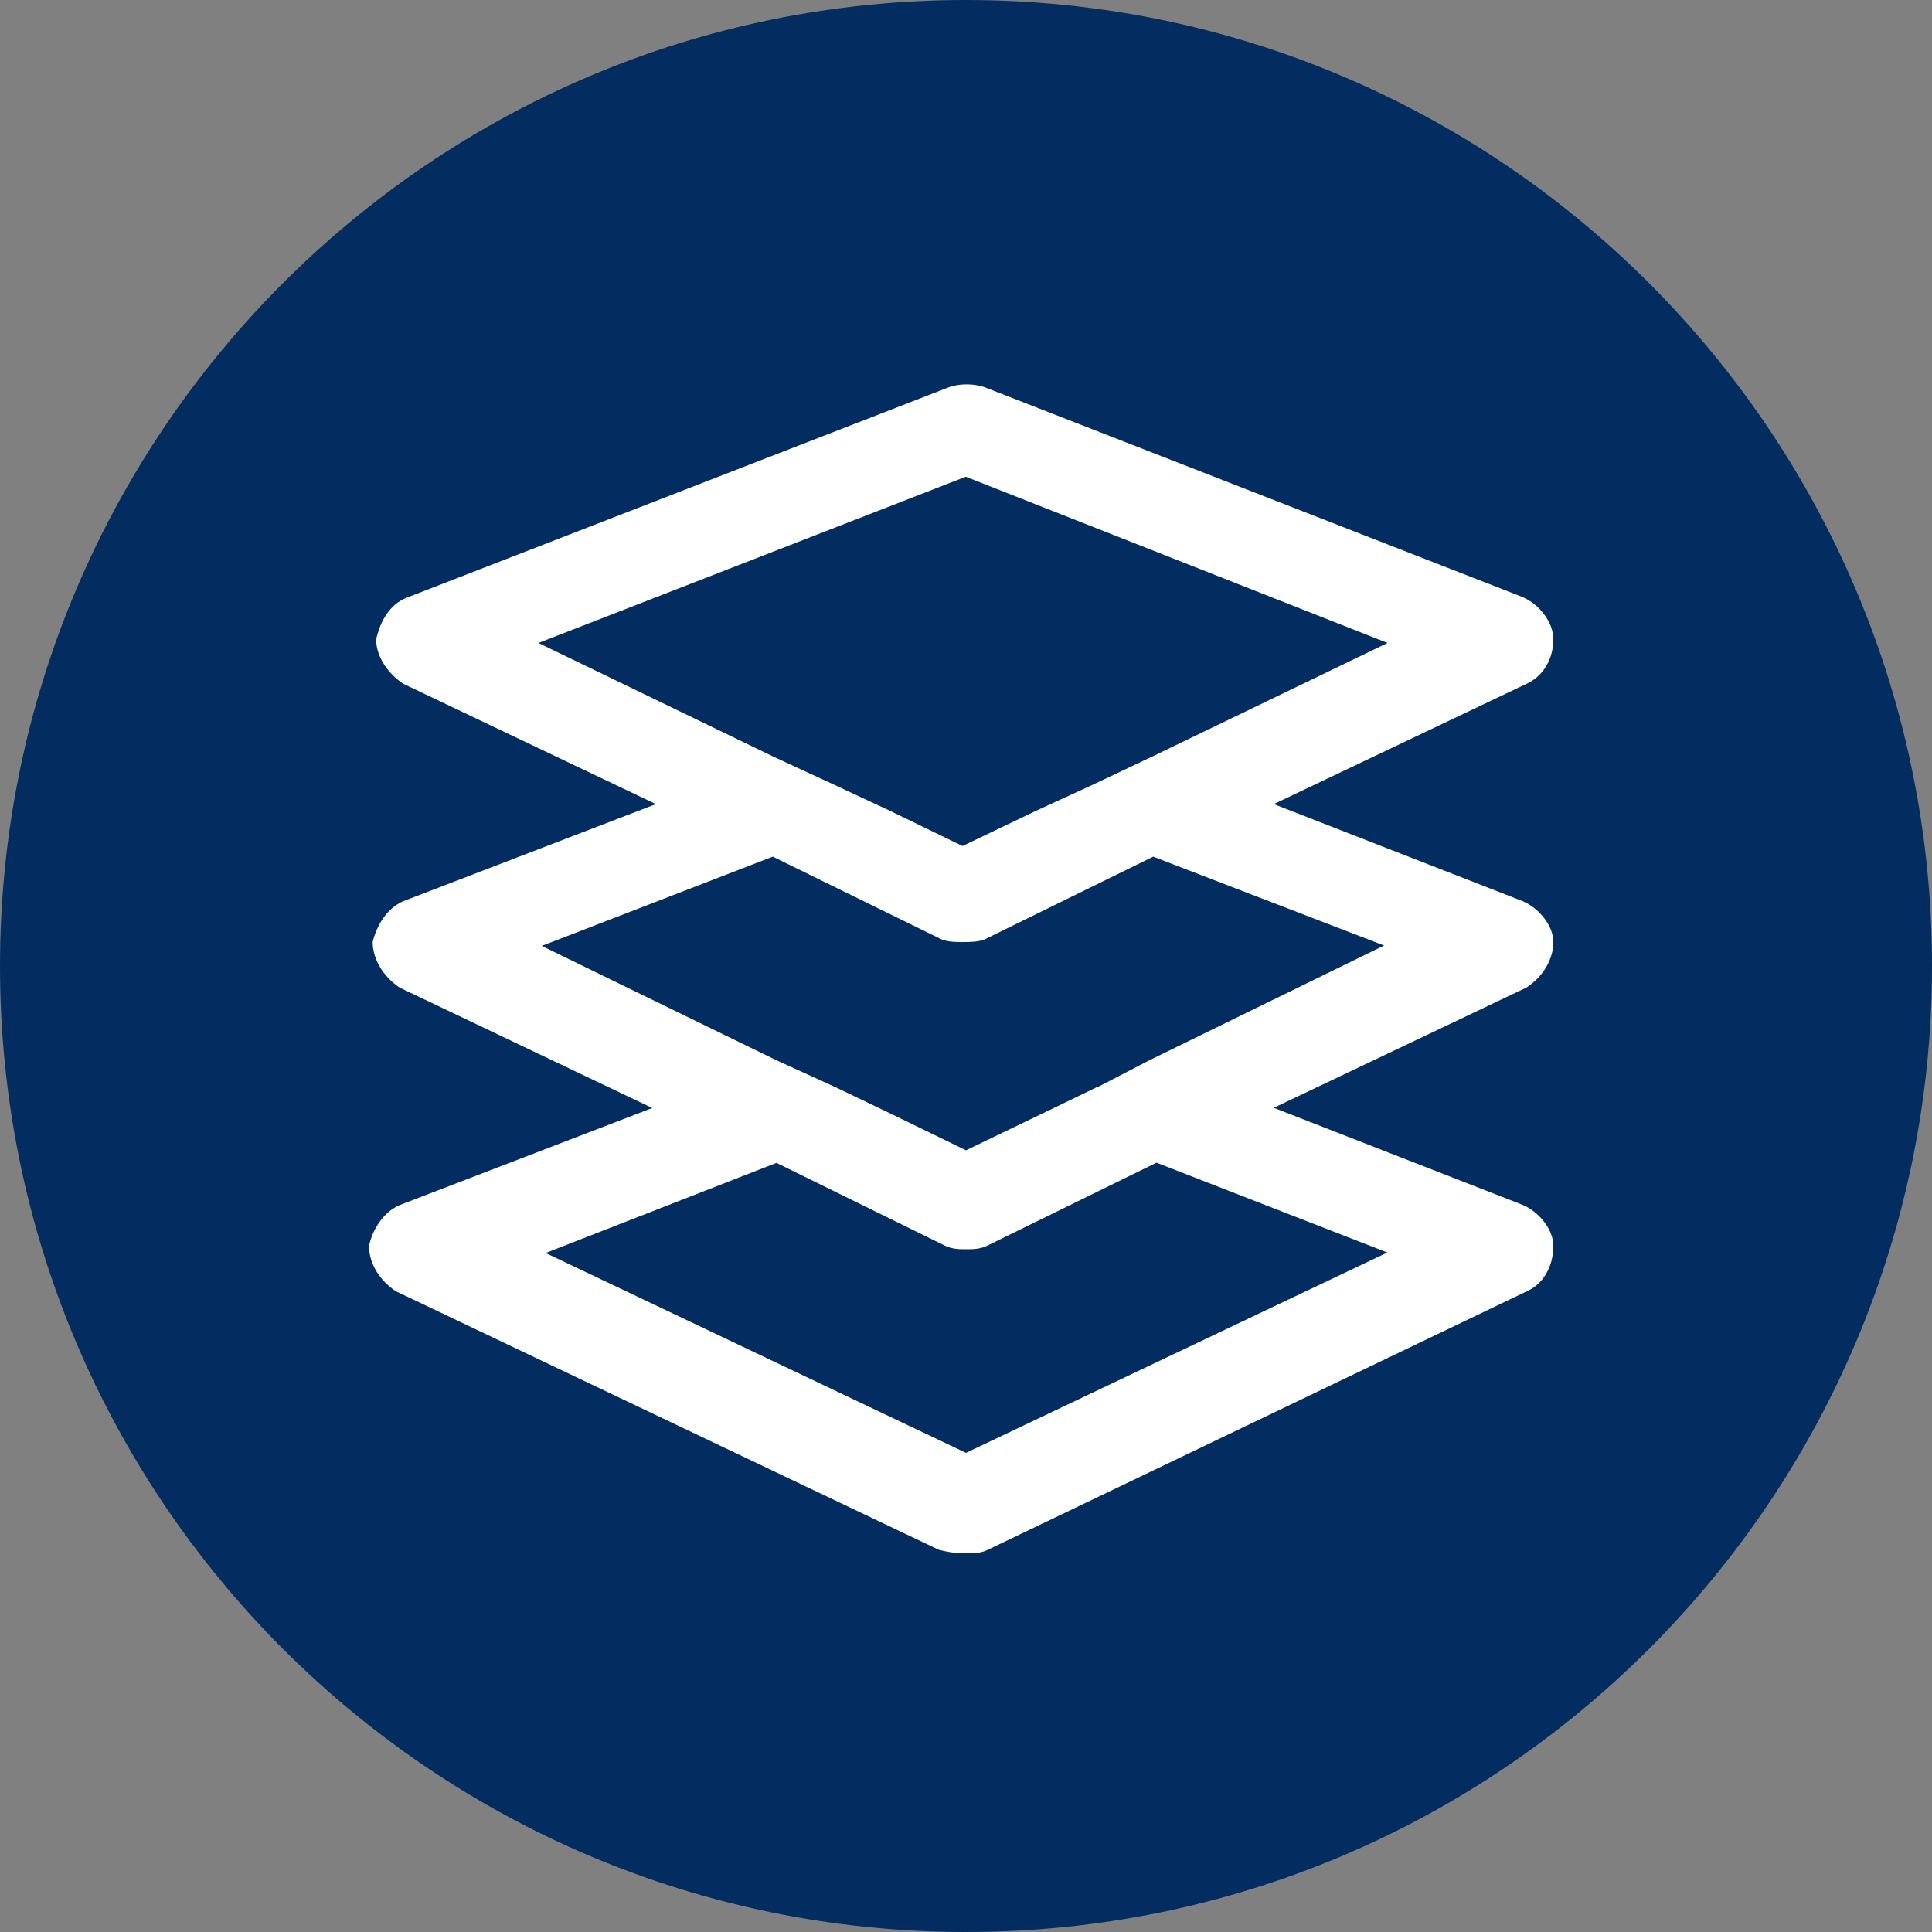 <svg xmlns="http://www.w3.org/2000/svg" xmlns:lucid="lucid" width="100" height="100"><rect width="100%" height="100%" fill="#808080" stroke="none"/><g lucid:page-tab-id="0_0" stroke="#000" stroke-opacity="0" stroke-width="2.34"><path d="M100 50c0 27.6-22.4 50-50 50S0 77.6 0 50 22.4 0 50 0s50 22.4 50 50z" fill="#032d60"/><path d="M80.4 48.76c0-.85-.74-1.76-1.6-2.12l-12.87-5.02L79 35.4c.85-.37 1.4-1.28 1.4-2.3 0-.92-.74-1.83-1.6-2.2L50.93 20.03c-.56-.18-1.23-.18-1.78 0l-28.08 10.9c-.92.35-1.4 1.26-1.6 2.17 0 .84.56 1.74 1.42 2.3l13.06 6.22-13.06 5.02c-.86.36-1.4 1.27-1.6 2.12 0 .9.56 1.8 1.4 2.36l13.07 6.23-13.06 5.02c-.86.36-1.42 1.27-1.6 2.12 0 .9.55 1.8 1.4 2.35L48.6 80.22c.74.18 1.1.18 1.42.18.36 0 .73 0 1.1-.18L79 66.85c.85-.36 1.4-1.27 1.4-2.36 0-.86-.74-1.77-1.6-2.13l-12.87-5.02L79 51.12c.85-.55 1.4-1.45 1.4-2.36zm-52.17 16.1l11.96-4.67 8.75 4.3c.37.17.74.17 1.05.17.36 0 .73 0 1.1-.18l8.77-4.3 11.95 4.65L50 75.2 28.23 64.85zm28.57-8.6l-3 1.45-3.8 1.83-3.74-1.82-3-1.44-3.07-1.4-12.15-5.92L40 44.34l8.77 4.3c.37.12.73.12 1.04.12.38 0 .75 0 1.12-.12l8.76-4.3 11.95 4.6-12.13 5.93-2.7 1.4zM50 24.68l21.82 8.6-12.14 5.86-3.06 1.45-3 1.38-3.8 1.82-3.75-1.82-3-1.4L40 39.15l-12.13-5.87L50 24.67z" fill="#fff"/></g></svg>